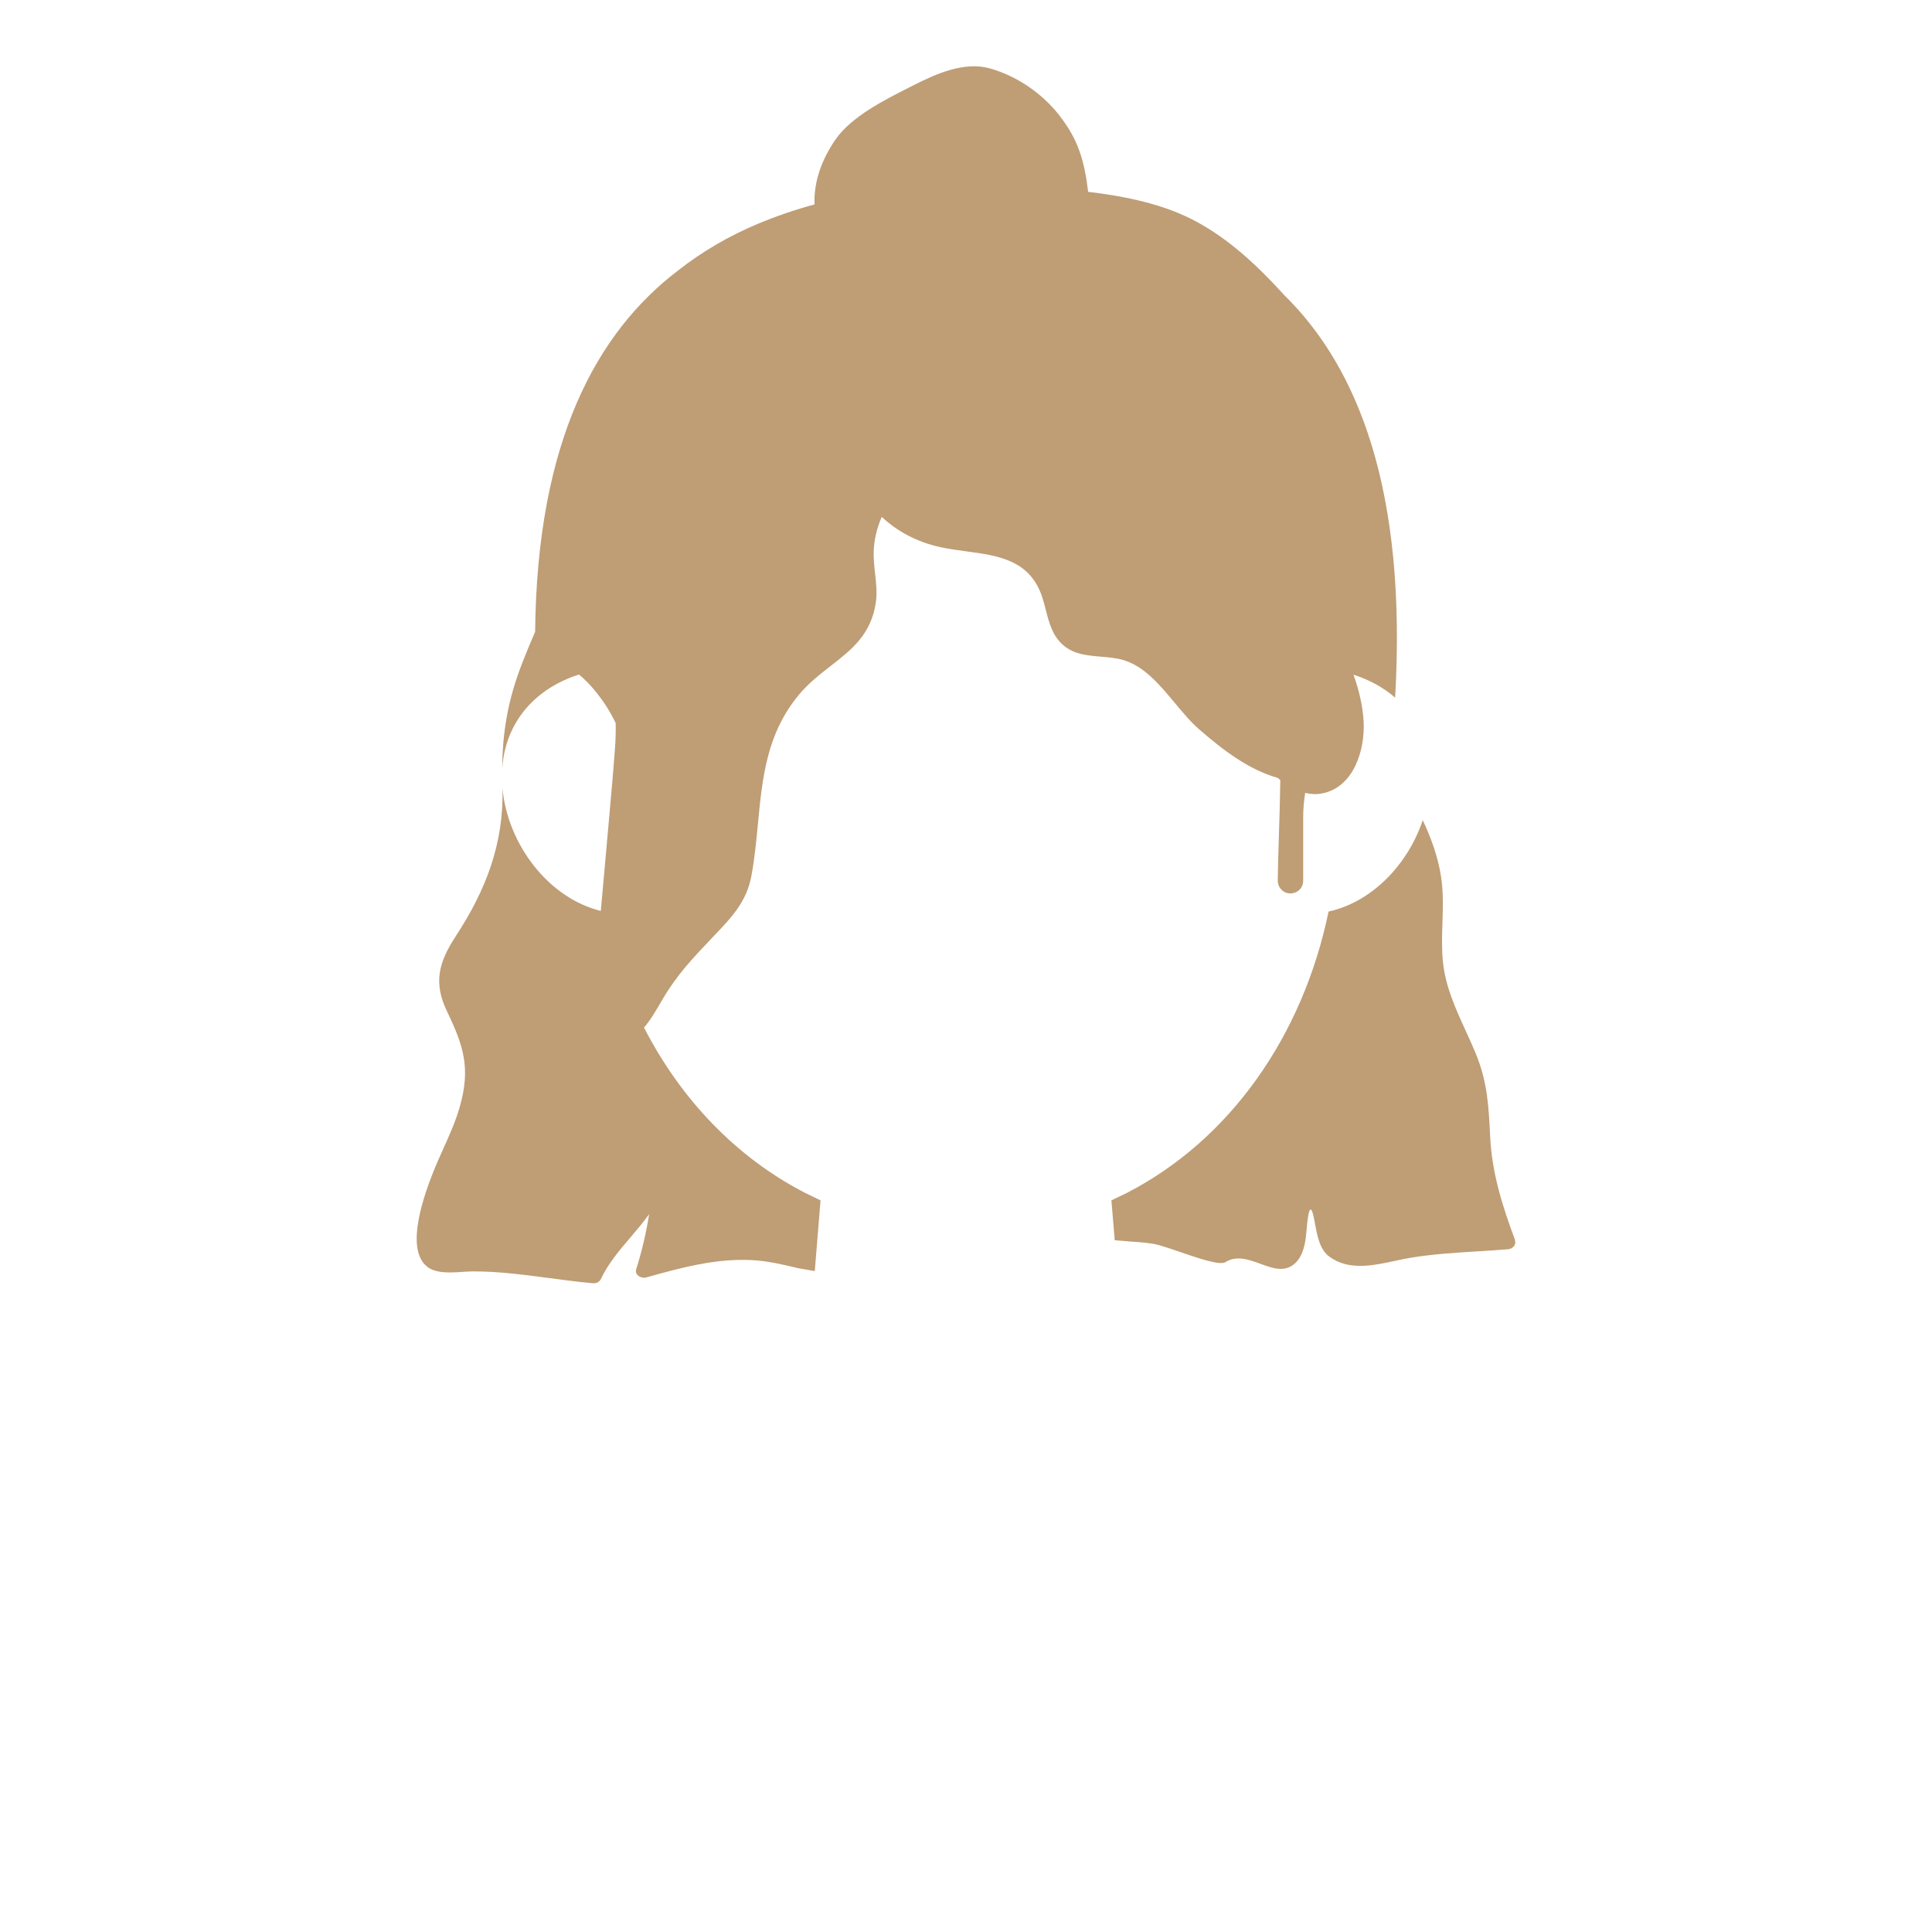 <svg width="408" height="408" viewBox="0 0 408 408" fill="none" xmlns="http://www.w3.org/2000/svg">
<path d="M280.569 192.501C289.794 190.474 297.338 182.512 300.456 173.208C302.231 176.966 303.64 180.868 304.299 185.004C304.827 188.291 304.721 191.582 304.616 194.876C304.529 197.583 304.442 200.292 304.706 203.001C305.225 208.272 307.34 212.896 309.481 217.575C310.232 219.217 310.986 220.866 311.676 222.551C314.118 228.507 314.379 233.605 314.688 239.949C315.063 247.75 317.261 254.645 319.964 261.911L319.915 261.928C320.289 262.915 319.361 263.756 318.466 263.821C316.422 263.985 314.36 264.112 312.292 264.239C307.423 264.538 302.524 264.839 297.77 265.634C296.748 265.806 295.688 266.034 294.606 266.267L294.605 266.267C289.891 267.281 284.767 268.383 280.689 265.342C278.717 263.863 278.191 261.032 277.728 258.543L277.728 258.542C277.583 257.764 277.444 257.019 277.27 256.36C276.445 253.306 276.021 258.536 275.908 259.929C275.898 260.049 275.891 260.141 275.886 260.196C275.674 262.446 275.283 265.019 273.59 266.686C271.423 268.807 268.844 267.866 266.179 266.894C263.699 265.99 261.143 265.058 258.772 266.54C257.604 267.273 253.109 265.732 249.142 264.371L249.141 264.37C246.804 263.569 244.65 262.83 243.467 262.656C241.953 262.434 240.44 262.288 238.928 262.206L235.408 261.916L234.71 253.497L237.991 251.905C259.819 240.656 275.149 218.697 280.569 192.501Z" fill="#BF9D75"/>
<path d="M209.106 14.462C215.095 16.175 220.234 19.933 223.707 24.355V24.372C227.653 29.391 228.979 33.809 229.798 40.509C237.784 41.464 245.866 43.123 252.707 46.831C259.549 50.551 265.321 55.911 270.549 61.604C270.735 61.807 270.918 62.01 271.099 62.212C286.824 77.587 297.12 103.533 294.629 147.3L294.556 147.261C292.096 145.15 289.132 143.538 285.828 142.479C287 145.763 287.798 149.1 287.973 152.413C288.288 158.353 285.888 166.277 279.18 167.56C277.979 167.79 276.791 167.727 275.626 167.44C275.358 169.206 275.207 170.913 275.207 172.5V185.989C275.207 188.715 271.615 189.703 270.219 187.362C269.972 186.946 269.84 186.482 269.843 185.999C269.857 183.392 269.946 180.631 270.048 177.44L270.048 177.437L270.08 176.42C270.197 172.753 270.323 168.792 270.374 164.72C270.184 164.575 269.996 164.426 269.809 164.274C263.748 162.552 258.371 158.476 253.326 154.1C251.473 152.498 249.778 150.464 248.067 148.41C244.844 144.542 241.561 140.603 237.054 139.34C235.586 138.932 234.031 138.802 232.479 138.673C229.697 138.441 226.925 138.21 224.688 136.371C222.299 134.416 221.577 131.615 220.85 128.791C220.623 127.908 220.395 127.024 220.116 126.162C217.538 118.251 210.858 117.351 204.065 116.435C202.227 116.187 200.381 115.938 198.606 115.549C193.736 114.495 189.55 112.281 186.204 109.153C185.206 111.473 184.575 113.933 184.505 116.533C184.461 118.056 184.63 119.575 184.798 121.094C185.025 123.133 185.252 125.172 184.961 127.216C183.984 133.981 179.824 137.216 175.416 140.643C173.103 142.443 170.721 144.295 168.695 146.738C161.874 154.975 160.983 164.31 160.064 173.938C159.72 177.537 159.373 181.176 158.711 184.815C157.887 189.366 155.628 192.458 152.545 195.762C151.734 196.63 150.945 197.461 150.177 198.269L150.175 198.271C146.284 202.365 142.932 205.893 139.933 211.014C139.836 211.18 139.738 211.348 139.64 211.516C138.492 213.484 137.293 215.538 136.002 216.995C143.767 232.12 155.441 244.398 170.009 251.905L173.281 253.492L172.064 268.431L168.562 267.815L168.31 267.755C165.232 267.028 162.156 266.3 158.942 266.119C151.224 265.682 143.799 267.722 136.439 269.777C135.446 270.052 133.964 269.275 134.355 268.029C135.576 264.161 136.472 260.293 137.09 256.393C135.896 258.078 134.542 259.666 133.182 261.261C130.834 264.013 128.469 266.786 126.881 270.117C126.555 270.78 125.871 271.056 125.171 270.991C122.153 270.723 119.105 270.319 116.048 269.913C110.612 269.192 105.148 268.467 99.77 268.498C99.133 268.502 98.421 268.549 97.674 268.599H97.673C95.041 268.773 91.962 268.977 90.098 267.414C85.392 263.465 89.838 251.699 91.498 247.491C92.15 245.849 92.879 244.229 93.608 242.609C94.919 239.694 96.231 236.776 97.1 233.718C99.412 225.61 97.914 220.884 94.429 213.65C91.482 207.532 92.622 203.26 96.237 197.725C102.627 187.935 106.371 178.27 106.12 166.543C107.22 178.286 115.771 189.626 126.876 192.372C127.028 190.65 127.186 188.927 127.343 187.205C127.558 184.868 127.772 182.531 127.97 180.194C128.171 177.865 128.381 175.536 128.591 173.206C129.056 168.031 129.522 162.853 129.897 157.667C130.019 155.991 130.049 154.342 130.021 152.707C127.684 147.794 124.398 144.177 122.334 142.5L122.33 142.429L122.234 142.459C118.856 143.534 115.832 145.185 113.335 147.355C109.161 150.983 106.462 156.063 106.054 162.327C106.108 154.548 107.277 147.741 110.273 140.044C111.148 137.8 112.065 135.589 113.009 133.425C113.399 93.18 126.008 70.202 143.211 57.109C148.298 53.114 153.957 49.827 159.917 47.32C163.854 45.662 167.898 44.288 172.017 43.167C171.81 38.391 173.544 33.66 176.448 29.459C179.758 24.66 186.696 21.153 192.008 18.467C192.327 18.306 192.639 18.148 192.945 17.993C197.694 15.581 203.666 12.907 209.106 14.462Z" fill="#BF9D75"/>
</svg>
